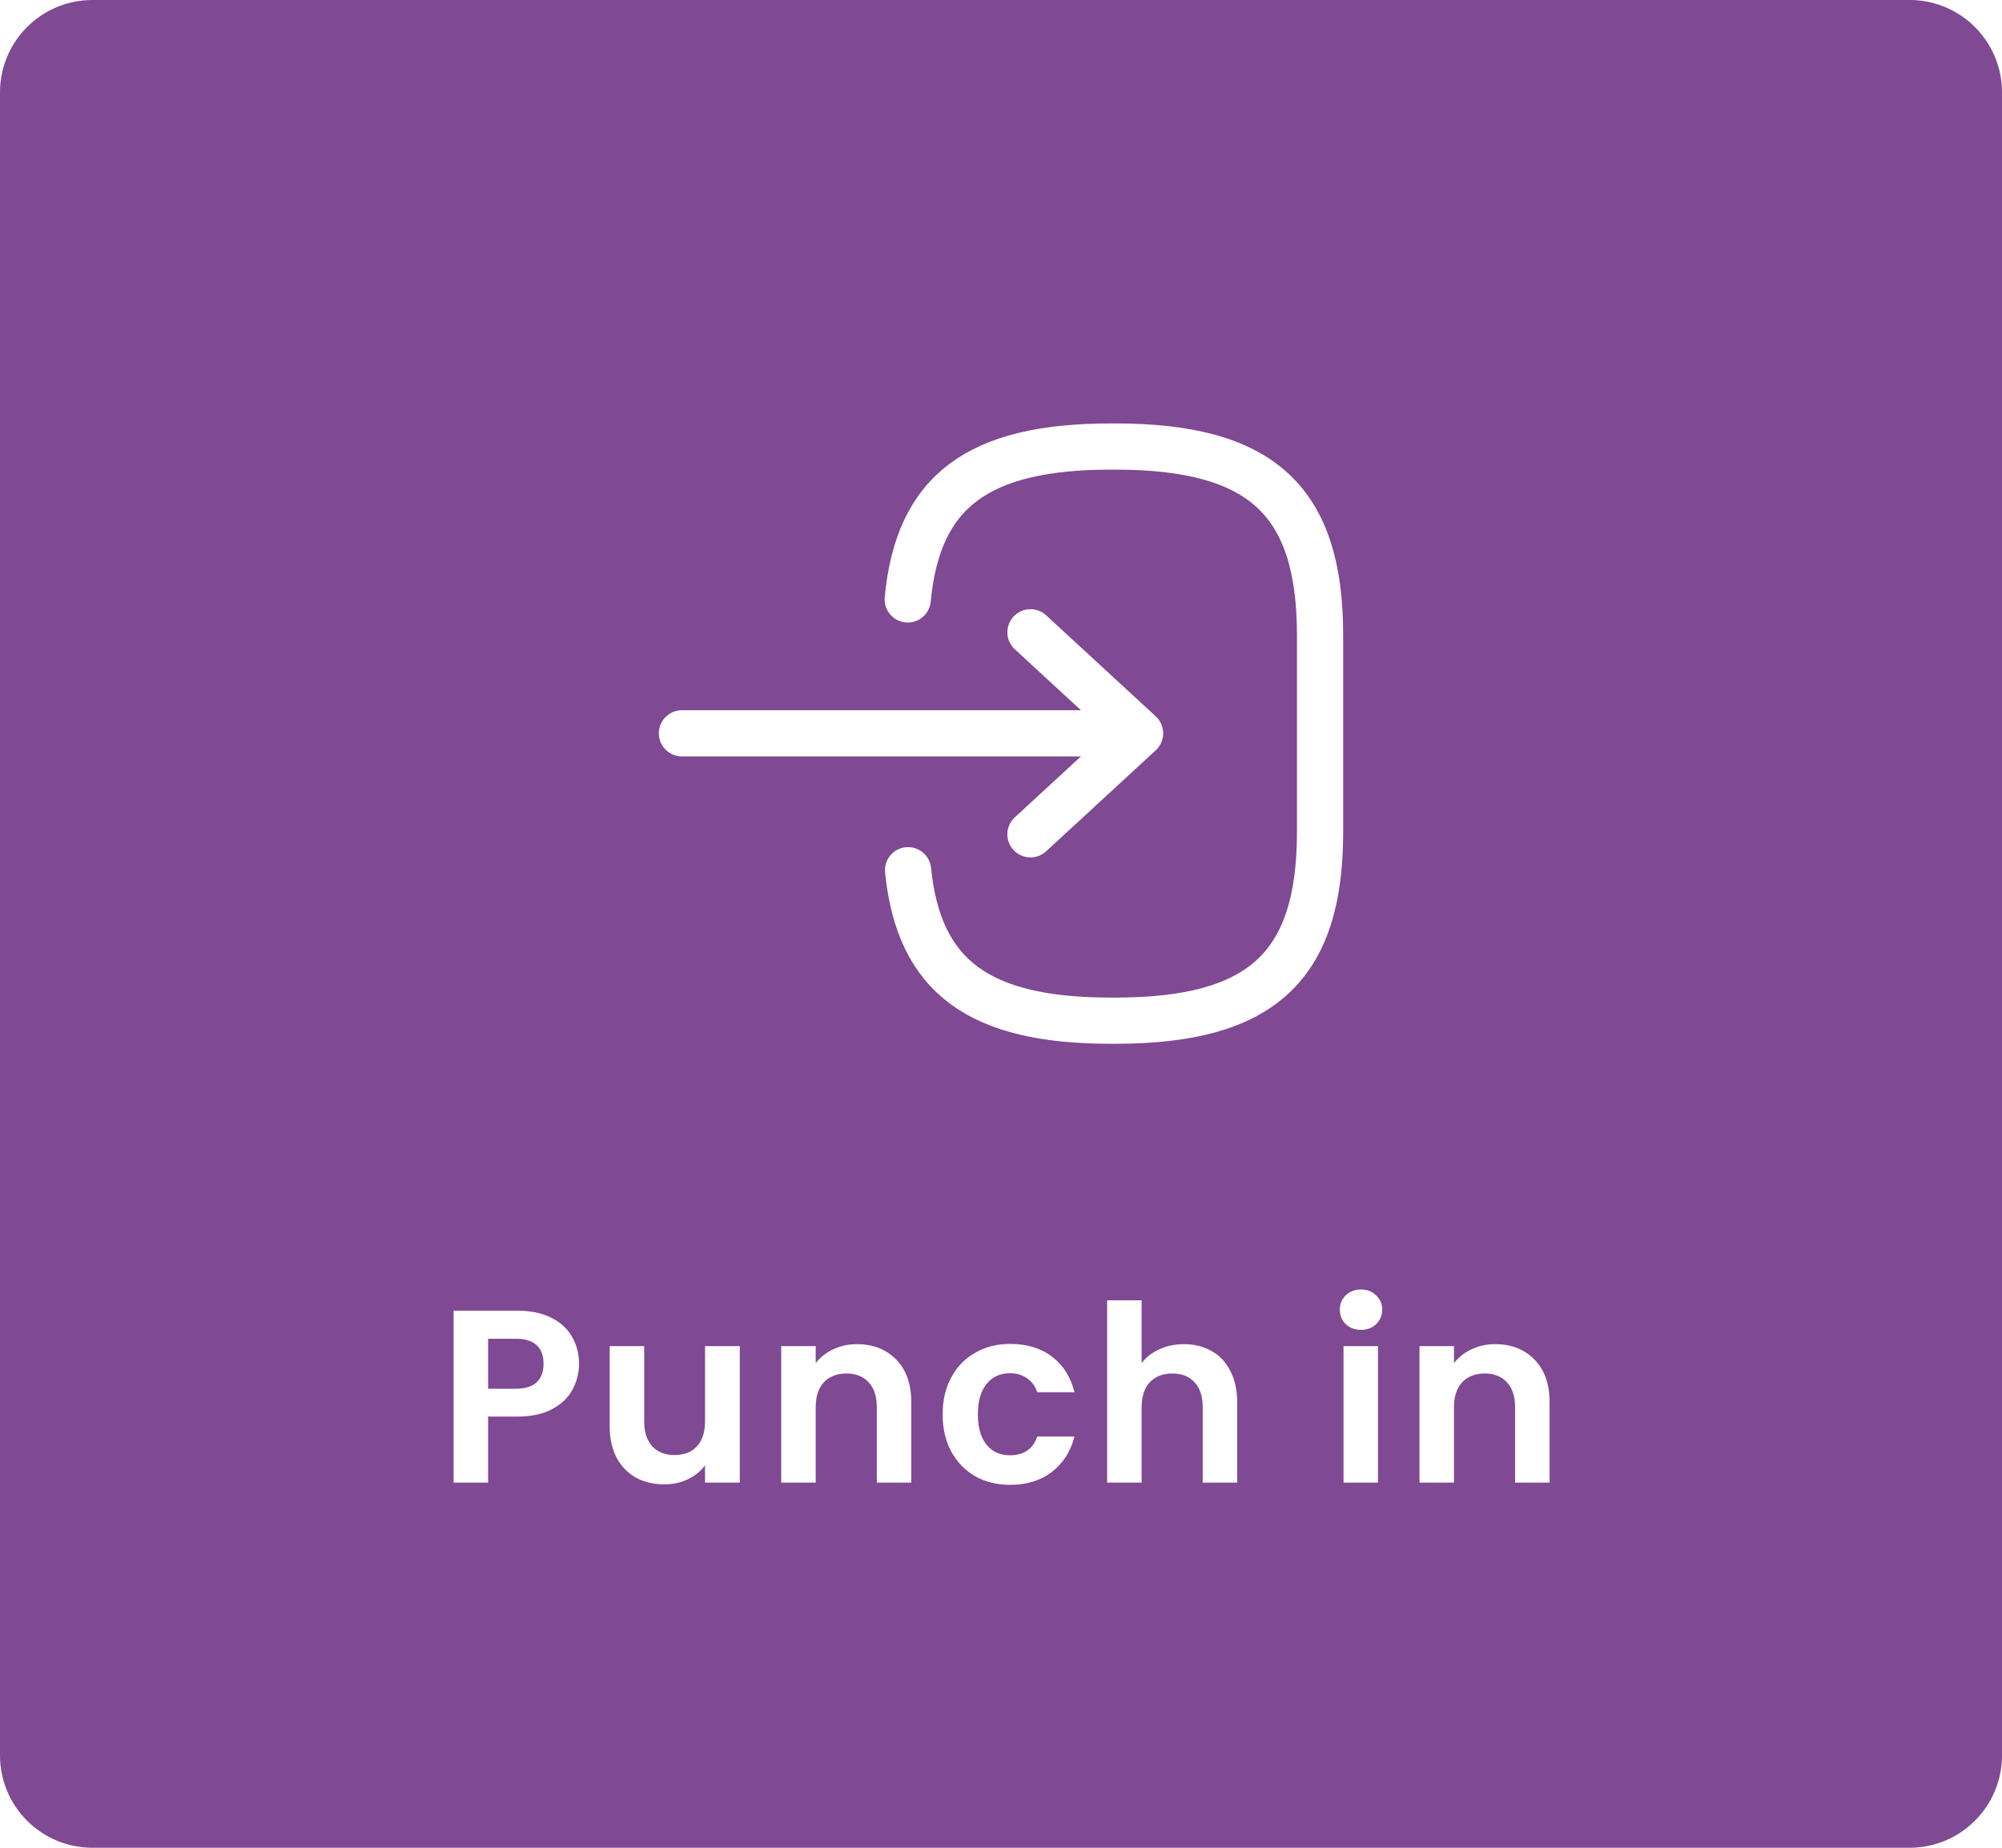 <svg width="130" height="120" viewBox="0 0 130 120" fill="none" xmlns="http://www.w3.org/2000/svg">
<path d="M0 6C0 2.686 2.686 0 6 0H124C127.314 0 130 2.686 130 6V114C130 117.314 127.314 120 124 120H6C2.686 120 0 117.314 0 114V6Z" fill="#804993"/>
<g filter="url(#filter0_d_24_105)">
<path d="M58.944 34.929C59.602 27.879 63.534 25 72.14 25H72.416C81.915 25 85.719 28.505 85.719 37.259V50.028C85.719 58.781 81.915 62.287 72.416 62.287H72.14C63.597 62.287 59.666 59.447 58.965 52.515M44.281 43.624H71.651" stroke="white" stroke-width="3" stroke-linecap="round" stroke-linejoin="round"/>
<path d="M66.913 37.063L74.031 43.624L66.913 50.184" stroke="white" stroke-width="3" stroke-linecap="round" stroke-linejoin="round"/>
<g filter="url(#filter1_d_24_105)">
<path d="M37.599 80.575C37.599 81.172 37.455 81.732 37.167 82.255C36.89 82.777 36.447 83.199 35.839 83.519C35.242 83.839 34.485 83.999 33.567 83.999H31.695V88.287H29.455V77.119H33.567C34.431 77.119 35.167 77.268 35.775 77.567C36.383 77.865 36.837 78.276 37.135 78.799C37.445 79.321 37.599 79.913 37.599 80.575ZM33.471 82.191C34.09 82.191 34.549 82.052 34.847 81.775C35.146 81.487 35.295 81.087 35.295 80.575C35.295 79.487 34.687 78.943 33.471 78.943H31.695V82.191H33.471ZM48.038 79.423V88.287H45.782V87.167C45.494 87.551 45.115 87.855 44.646 88.079C44.187 88.292 43.686 88.399 43.142 88.399C42.448 88.399 41.835 88.255 41.302 87.967C40.768 87.668 40.347 87.236 40.038 86.671C39.739 86.095 39.59 85.412 39.59 84.623V79.423H41.83V84.303C41.83 85.007 42.006 85.551 42.358 85.935C42.71 86.308 43.19 86.495 43.798 86.495C44.416 86.495 44.902 86.308 45.254 85.935C45.606 85.551 45.782 85.007 45.782 84.303V79.423H48.038ZM55.64 79.295C56.696 79.295 57.549 79.631 58.2 80.303C58.85 80.964 59.176 81.892 59.176 83.087V88.287H56.936V83.391C56.936 82.687 56.76 82.148 56.408 81.775C56.056 81.391 55.576 81.199 54.968 81.199C54.349 81.199 53.858 81.391 53.496 81.775C53.144 82.148 52.968 82.687 52.968 83.391V88.287H50.728V79.423H52.968V80.527C53.266 80.143 53.645 79.844 54.104 79.631C54.573 79.407 55.085 79.295 55.64 79.295ZM61.21 83.855C61.21 82.937 61.397 82.137 61.77 81.455C62.143 80.761 62.66 80.228 63.322 79.855C63.983 79.471 64.74 79.279 65.594 79.279C66.692 79.279 67.599 79.556 68.314 80.111C69.039 80.655 69.525 81.423 69.77 82.415H67.354C67.226 82.031 67.007 81.732 66.698 81.519C66.399 81.295 66.026 81.183 65.578 81.183C64.938 81.183 64.431 81.417 64.058 81.887C63.684 82.345 63.498 83.001 63.498 83.855C63.498 84.697 63.684 85.353 64.058 85.823C64.431 86.281 64.938 86.511 65.578 86.511C66.484 86.511 67.076 86.105 67.354 85.295H69.77C69.525 86.255 69.039 87.017 68.314 87.583C67.588 88.148 66.682 88.431 65.594 88.431C64.74 88.431 63.983 88.244 63.322 87.871C62.66 87.487 62.143 86.953 61.77 86.271C61.397 85.577 61.21 84.772 61.21 83.855ZM76.883 79.295C77.555 79.295 78.152 79.444 78.675 79.743C79.198 80.031 79.603 80.463 79.891 81.039C80.189 81.604 80.339 82.287 80.339 83.087V88.287H78.099V83.391C78.099 82.687 77.923 82.148 77.571 81.775C77.219 81.391 76.739 81.199 76.131 81.199C75.512 81.199 75.022 81.391 74.659 81.775C74.307 82.148 74.131 82.687 74.131 83.391V88.287H71.891V76.447H74.131V80.527C74.419 80.143 74.803 79.844 75.283 79.631C75.763 79.407 76.296 79.295 76.883 79.295ZM88.377 78.367C87.983 78.367 87.652 78.244 87.385 77.999C87.129 77.743 87.001 77.428 87.001 77.055C87.001 76.681 87.129 76.372 87.385 76.127C87.652 75.871 87.983 75.743 88.377 75.743C88.772 75.743 89.097 75.871 89.353 76.127C89.62 76.372 89.754 76.681 89.754 77.055C89.754 77.428 89.62 77.743 89.353 77.999C89.097 78.244 88.772 78.367 88.377 78.367ZM89.481 79.423V88.287H87.242V79.423H89.481ZM97.087 79.295C98.143 79.295 98.996 79.631 99.647 80.303C100.297 80.964 100.623 81.892 100.623 83.087V88.287H98.383V83.391C98.383 82.687 98.207 82.148 97.855 81.775C97.503 81.391 97.023 81.199 96.415 81.199C95.796 81.199 95.305 81.391 94.943 81.775C94.591 82.148 94.415 82.687 94.415 83.391V88.287H92.175V79.423H94.415V80.527C94.713 80.143 95.092 79.844 95.551 79.631C96.02 79.407 96.532 79.295 97.087 79.295Z" fill="white"/>
</g>
</g>
<defs>
<filter id="filter0_d_24_105" x="24" y="23.5" width="82" height="78.787" filterUnits="userSpaceOnUse" color-interpolation-filters="sRGB">
<feFlood flood-opacity="0" result="BackgroundImageFix"/>
<feColorMatrix in="SourceAlpha" type="matrix" values="0 0 0 0 0 0 0 0 0 0 0 0 0 0 0 0 0 0 127 0" result="hardAlpha"/>
<feOffset dy="4"/>
<feGaussianBlur stdDeviation="2"/>
<feComposite in2="hardAlpha" operator="out"/>
<feColorMatrix type="matrix" values="0 0 0 0 0 0 0 0 0 0 0 0 0 0 0 0 0 0 0.25 0"/>
<feBlend mode="normal" in2="BackgroundImageFix" result="effect1_dropShadow_24_105"/>
<feBlend mode="normal" in="SourceGraphic" in2="effect1_dropShadow_24_105" result="shape"/>
</filter>
<filter id="filter1_d_24_105" x="25.455" y="75.743" width="79.167" height="20.688" filterUnits="userSpaceOnUse" color-interpolation-filters="sRGB">
<feFlood flood-opacity="0" result="BackgroundImageFix"/>
<feColorMatrix in="SourceAlpha" type="matrix" values="0 0 0 0 0 0 0 0 0 0 0 0 0 0 0 0 0 0 127 0" result="hardAlpha"/>
<feOffset dy="4"/>
<feGaussianBlur stdDeviation="2"/>
<feComposite in2="hardAlpha" operator="out"/>
<feColorMatrix type="matrix" values="0 0 0 0 0 0 0 0 0 0 0 0 0 0 0 0 0 0 0.25 0"/>
<feBlend mode="normal" in2="BackgroundImageFix" result="effect1_dropShadow_24_105"/>
<feBlend mode="normal" in="SourceGraphic" in2="effect1_dropShadow_24_105" result="shape"/>
</filter>
</defs>
</svg>
